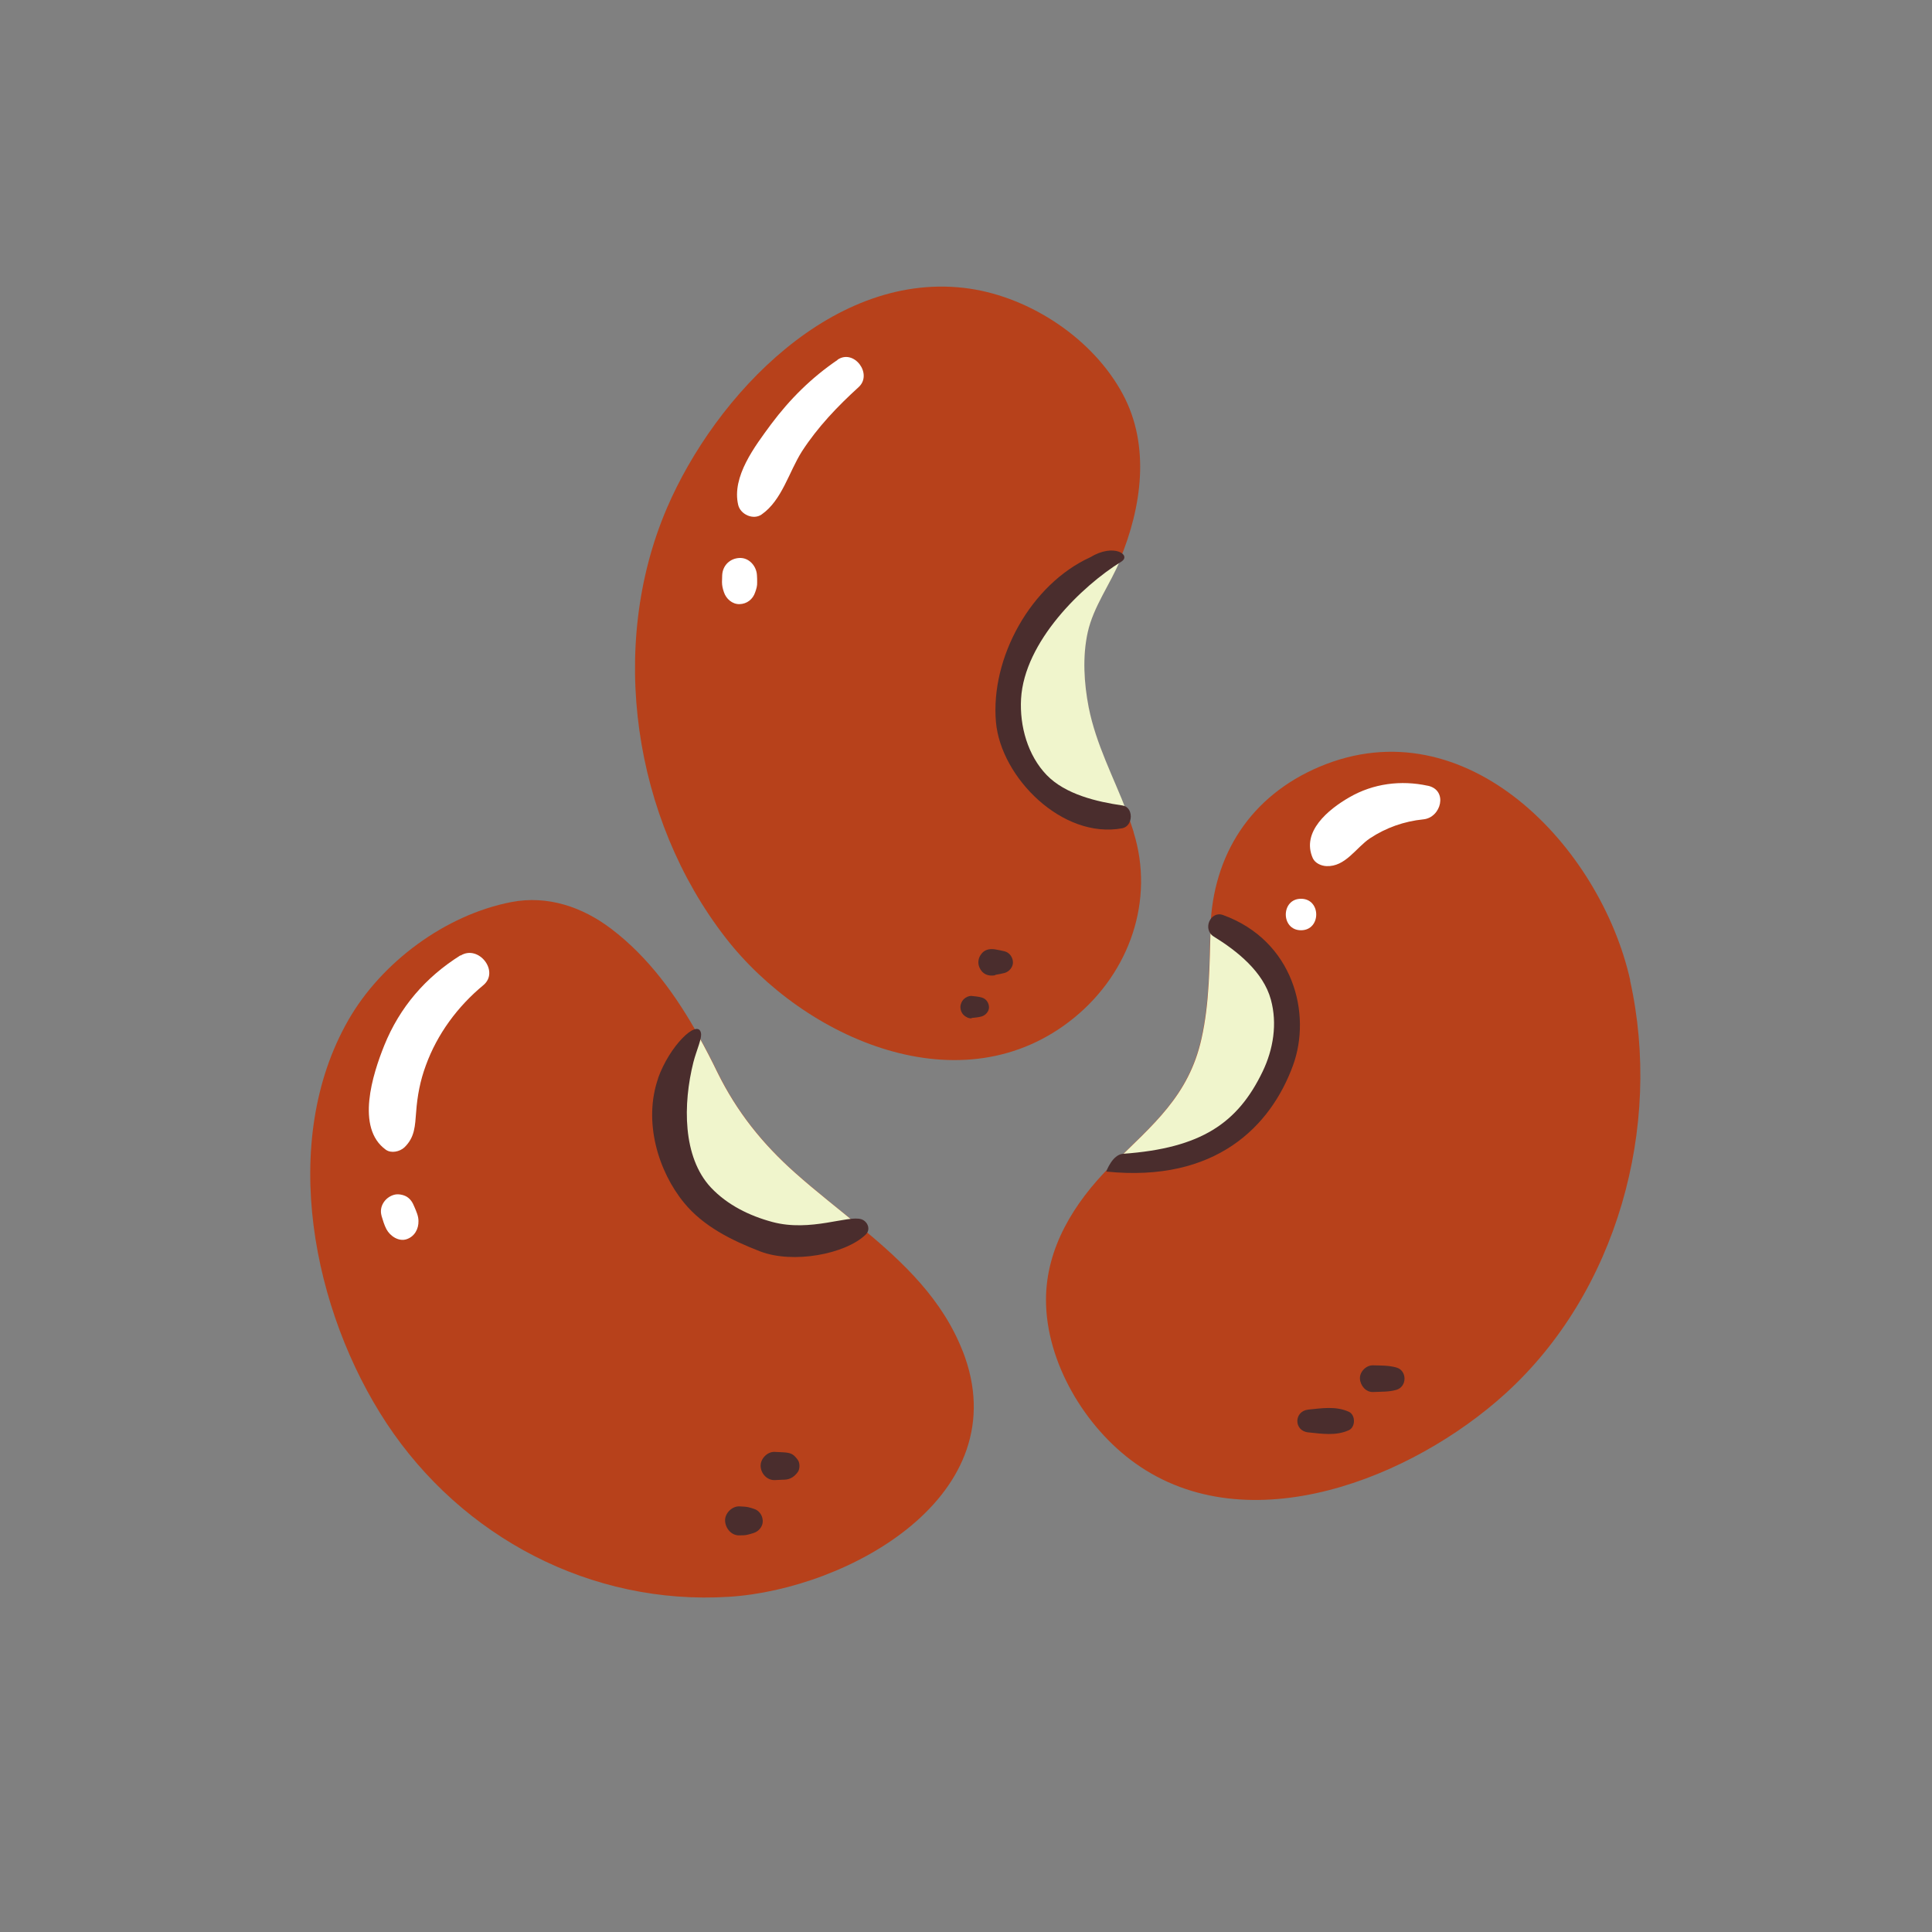 <?xml version="1.0" encoding="UTF-8"?>
<svg id="Capa_2" data-name="Capa 2" xmlns="http://www.w3.org/2000/svg" viewBox="0 0 100 100">
  <rect x="0" y="0" width="100" height="100" fill="#808080" stroke="none"/>
  <defs>
    <style>
      .cls-1 {
        fill: #fff;
      }

      .cls-2 {
        fill: none;
      }

      .cls-3 {
        fill: #4a2d2d;
      }

      .cls-4 {
        fill: #b7411b;
      }

      .cls-5 {
        fill: #f0f5cc;
      }
    </style>
  </defs>
  <g id="COLOR">
    <g>
      <g>
        <g>
          <path class="cls-4" d="M58.68,43.07c-.11-.35-.23-.7-.37-1.04-.69-1.8-1.6-3.5-1.98-5.42-.24-1.23-.33-2.61-.05-3.88.3-1.35,1.17-2.49,1.69-3.76,0,0,0,0,0-.01,1.12-2.71,1.58-5.88.15-8.55-1.53-2.86-4.75-5-7.93-5.47-6.99-1.02-13.16,5.49-15.68,11.38-3.06,7.16-1.73,16.06,3.04,22.21,4.06,5.24,12.27,8.89,18.07,4.13,2.84-2.33,4.16-6.06,3.05-9.6Z"/>
          <path class="cls-5" d="M58.32,42.03c-1.13-.03-2.97-.25-4.29-1.24-1.94-1.45-2.66-5.13-.78-8.04,1.44-2.22,3.74-3.37,4.74-3.79,0,0,0,0,0,.01-.52,1.27-1.39,2.41-1.69,3.76-.28,1.27-.19,2.64.05,3.88.38,1.92,1.29,3.62,1.98,5.42Z"/>
          <path class="cls-3" d="M56.44,28.84c-3.08,1.4-5.18,5.2-4.89,8.53.25,2.87,3.44,6.08,6.54,5.5.57-.11.6-1.1,0-1.18-1.31-.19-2.95-.57-3.92-1.58s-1.4-2.52-1.32-3.94c.17-2.96,3.15-5.84,5.19-7.1.54-.34-.39-.97-1.6-.23h0Z"/>
          <path class="cls-3" d="M50.29,52.69c.18-.02.35-.03.52-.08.21-.06.39-.27.38-.49s-.15-.43-.38-.49c-.17-.05-.35-.06-.52-.08-.14-.01-.31.07-.41.17-.1.1-.17.26-.17.41s.06.3.17.41c.11.1.26.18.41.17h0Z"/>
          <path class="cls-3" d="M51.51,50.46c.17-.03.33-.06.49-.1.24-.07.44-.31.43-.56s-.17-.49-.43-.56c-.16-.04-.32-.07-.49-.1-.24-.04-.49-.01-.67.18-.12.13-.2.3-.2.49,0,.18.08.36.2.49.19.19.42.22.67.18h0Z"/>
          <path class="cls-1" d="M43.35,18.63c-1.35.92-2.46,2.02-3.44,3.33-.83,1.13-2.05,2.71-1.7,4.18.12.49.78.79,1.21.49,1.06-.74,1.41-2.2,2.09-3.27.81-1.25,1.84-2.33,2.93-3.32.75-.68-.24-2-1.09-1.42h0Z"/>
          <path class="cls-1" d="M37.38,29.78c0,.12-.01.23-.01.35,0,.18.04.35.1.52.11.34.43.63.81.62s.69-.25.81-.62c.06-.17.11-.33.1-.52,0-.12,0-.23-.01-.35-.02-.47-.4-.92-.9-.9s-.88.39-.9.9h0Z"/>
        </g>
        <g>
          <path class="cls-4" d="M49.83,69.94c-1.04-2.67-3.05-4.58-5.19-6.35-1.16-.96-2.36-1.89-3.47-2.88-1.7-1.51-3.02-3.16-4.03-5.21-.3-.62-.62-1.24-.96-1.85-1.17-2.11-2.61-4.11-4.55-5.58-1.49-1.13-3.29-1.74-5.16-1.38-3.42.66-6.73,3.12-8.44,6.11-3.62,6.32-1.84,15.08,1.98,20.87,3.9,5.9,10.59,9.43,17.72,8.98,6.2-.39,15.01-5.26,12.1-12.72Z"/>
          <path class="cls-5" d="M44.63,63.59c-1.44.73-3.88,1.19-6.38.25-2.58-.97-4.23-4.1-4-6.1.17-1.49,1.28-3.23,1.92-4.09.34.61.66,1.23.96,1.85,1.01,2.05,2.33,3.7,4.03,5.21,1.11.99,2.31,1.91,3.47,2.88Z"/>
          <path class="cls-3" d="M34.07,55.8c-.79,2.25,0,4.83,1.34,6.46,1,1.22,2.46,1.94,3.93,2.51,1.72.66,4.42.14,5.46-.86.29-.27.11-.69-.21-.8-.69-.23-2.63.67-4.61.14-1.19-.32-2.33-.88-3.18-1.78-1.48-1.58-1.45-4.34-.91-6.49.16-.63.48-1.28.38-1.56-.21-.64-1.61.71-2.21,2.39Z"/>
          <path class="cls-3" d="M38.28,79.47c.15,0,.3,0,.44-.04.09-.02.18-.05.28-.08.27-.08.49-.34.48-.63s-.19-.55-.48-.63c-.09-.03-.18-.06-.28-.08-.14-.03-.3-.03-.44-.04-.39-.02-.77.36-.75.75s.33.77.75.75h0Z"/>
          <path class="cls-3" d="M40.09,76.61l.42-.02c.14,0,.27-.01.4-.07.16-.07.27-.18.38-.32.12-.17.12-.48,0-.64-.08-.11-.17-.22-.29-.29-.15-.08-.31-.09-.48-.1l-.42-.02c-.38-.02-.74.35-.73.73s.32.74.73.73h0Z"/>
          <path class="cls-1" d="M23.83,49.45c-1.8,1.13-3.14,2.68-3.94,4.66-.6,1.49-1.49,4.27.08,5.4.28.2.72.1.96-.12.55-.53.55-1.12.61-1.84.06-.83.21-1.62.5-2.4.59-1.63,1.65-3.06,2.98-4.16.85-.71-.25-2.11-1.18-1.53h0Z"/>
          <path class="cls-1" d="M19.75,62.94c.07.23.14.47.25.68.19.36.64.66,1.05.52s.62-.53.61-.94c0-.26-.11-.49-.21-.73-.09-.22-.19-.4-.4-.53-.19-.11-.47-.16-.68-.09-.45.14-.76.61-.62,1.08h0Z"/>
        </g>
        <g>
          <path class="cls-4" d="M84.38,50.74c-1.54-6.9-8.49-14.27-16.09-11.05-3.54,1.5-5.51,4.53-5.64,8.34h0c-.06,1.92-.05,3.86-.47,5.73-.67,2.98-2.53,4.46-4.57,6.48-.05.05-.1.09-.15.14-1.85,1.86-3.32,4.2-3.32,6.9,0,3.23,2.02,6.6,4.61,8.45,5.88,4.21,14.38.75,19.16-3.59,5.79-5.25,8.15-13.82,6.46-21.4Z"/>
          <path class="cls-5" d="M65.3,57.15c-1.26,1.6-4.16,2.57-5.42,3.05-.59.22-1.48.17-2.26.04,2.04-2.02,3.91-3.51,4.57-6.48.42-1.87.41-3.81.47-5.72h0c1.01.5,2.85,1.57,3.47,2.91.87,1.89.44,4.6-.82,6.2Z"/>
          <path class="cls-3" d="M57.26,60.64c5.67.58,8.51-2.35,9.66-5.48.99-2.69.02-6.48-3.62-7.8-.65-.23-1.08.75-.47,1.12,1.2.74,2.56,1.82,2.95,3.26.34,1.24.13,2.57-.43,3.73-1.28,2.65-3.16,3.96-7.22,4.25-.56.04-.87.92-.87.92Z"/>
          <path class="cls-3" d="M67.72,74.14c.7.07,1.42.19,2.09-.11.36-.16.36-.8,0-.96-.67-.3-1.39-.18-2.09-.11-.76.08-.76,1.11,0,1.18h0Z"/>
          <path class="cls-3" d="M71.08,72.05c.4-.02.81,0,1.19-.11.57-.16.57-1.01,0-1.16-.39-.11-.79-.1-1.19-.11-.36-.02-.71.33-.69.69s.31.71.69.69h0Z"/>
          <path class="cls-1" d="M73.9,40.67c-1.38-.3-2.82-.12-4.06.6-1.08.62-2.5,1.78-1.89,3.15.12.26.44.4.71.41.98.04,1.52-.95,2.25-1.44.83-.55,1.77-.88,2.76-.98.93-.09,1.29-1.51.24-1.74h0Z"/>
          <path class="cls-1" d="M67.34,48.15c1.05,0,1.05-1.63,0-1.63s-1.05,1.63,0,1.63h0Z"/>
        </g>
      </g>
      <rect class="cls-2" width="100" height="100"/>
    </g>
  </g>
</svg>